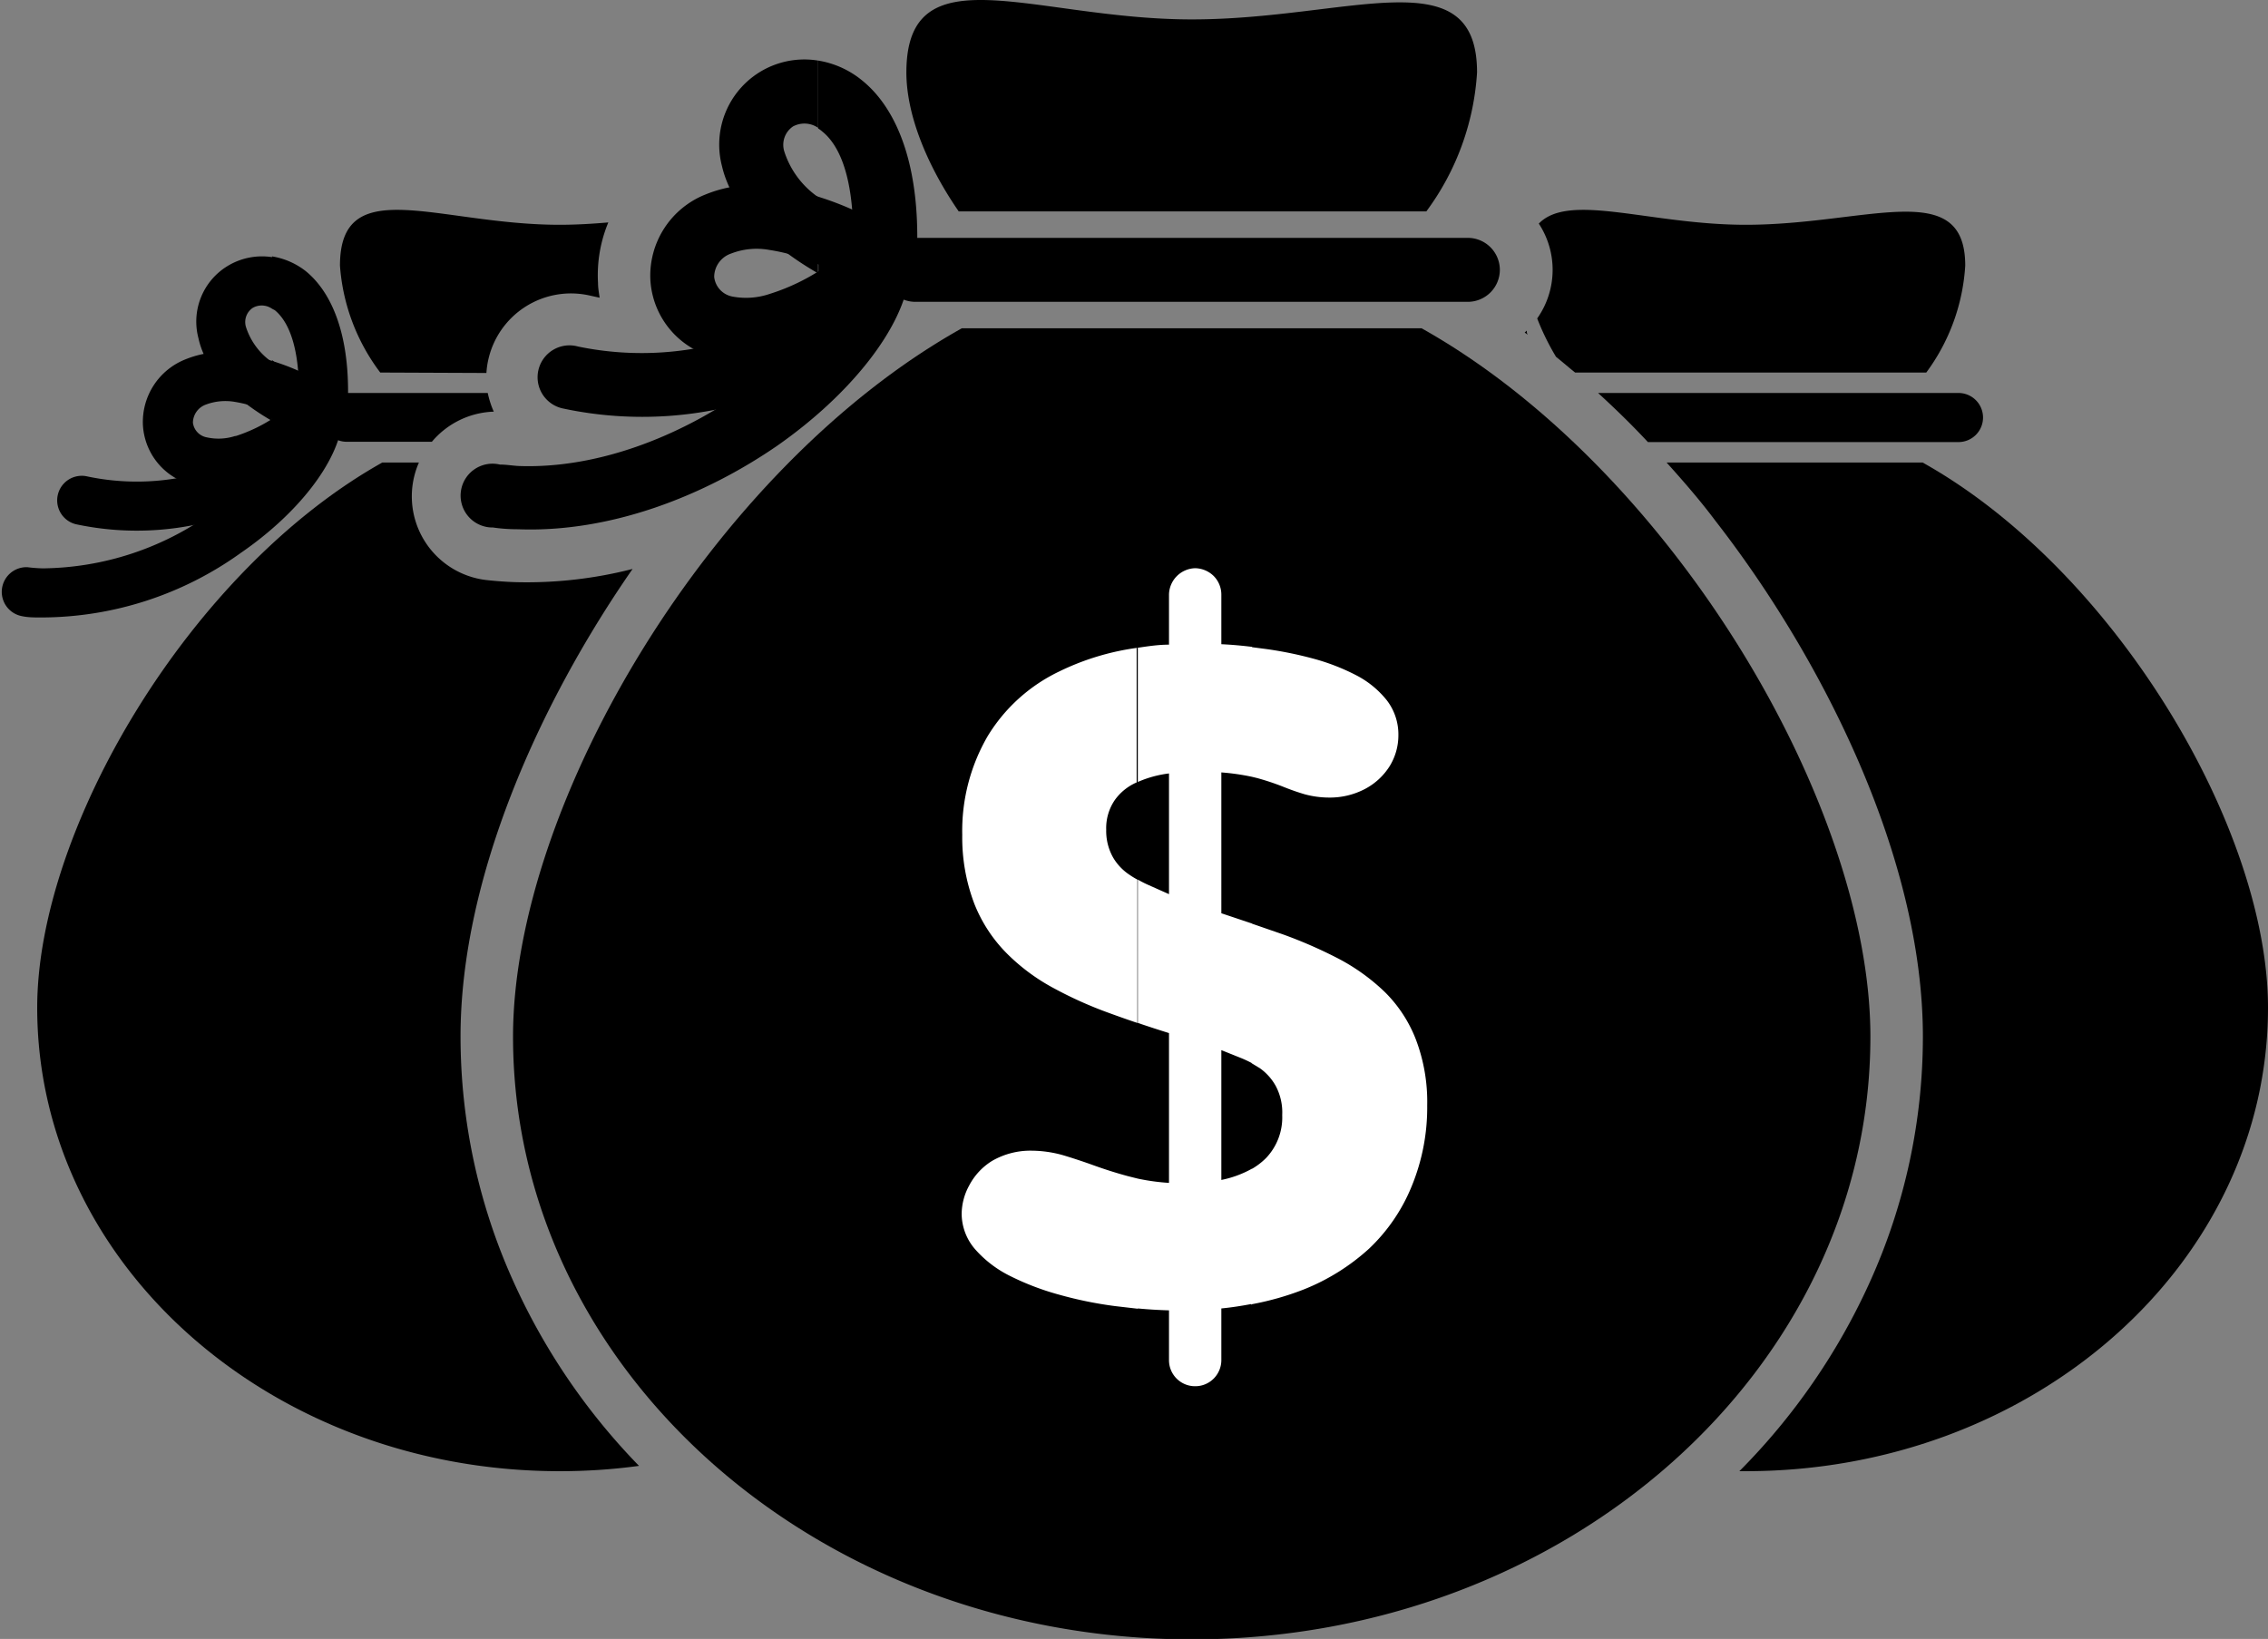 <svg xmlns="http://www.w3.org/2000/svg" viewBox="0 0 154.24 111.48"><rect x="0" y="0" width="154.24" height="111.48" fill="#808080" stroke="none"/><defs><style>.cls-1{fill-rule:evenodd;}.cls-2{fill:#fff;}</style></defs><title>Asset 1</title><g id="Layer_2" data-name="Layer 2"><g id="Objects"><path class="cls-1" d="M62.24,16.18H99.85A2.18,2.18,0,0,1,102,18.35h0a2.18,2.18,0,0,1-2.17,2.18H62.24a2.18,2.18,0,0,1-2.17-2.18h0A2.18,2.18,0,0,1,62.24,16.18Z"/><path class="cls-1" d="M127.2,70.51c0,22.62-20.66,41-46.15,41s-46.16-18.35-46.16-41c0-15.79,13.48-38.64,30.52-48.18H96.68c17,9.54,30.52,32.39,30.52,48.18Zm-62-56.13C63,11.19,61.64,7.76,61.64,4.93c0-8.3,8.69-3.61,19.41-3.61s19.4-4.28,19.4,3.61A17.7,17.7,0,0,1,97,14.38Z"/><path d="M58,15c-.15-3.33-1-5.21-2.11-6.08a1.44,1.44,0,0,0-.25-.18V4.12a6.28,6.28,0,0,1,3,1.36c2.34,1.89,4.18,5.95,3.65,13h0a2.34,2.34,0,0,1-.16.67,2.17,2.17,0,0,1-2.84,1.17,30,30,0,0,1-3.63-1.77V13.4A17,17,0,0,0,58,15ZM55.63,8.69a1.64,1.64,0,0,0-1.7-.09,1.51,1.51,0,0,0-.59,1.71,6,6,0,0,0,2.29,3.09v5.19c-4.09-2.36-6-5-6.53-7.29a5.79,5.79,0,0,1,6.53-7.18Z"/><path d="M56.08,18.18A13.19,13.19,0,0,0,52.32,17V12.64A20.74,20.74,0,0,1,61.1,16a2.33,2.33,0,0,1,.65.53,2.19,2.19,0,0,1-.29,3.07c-3.56,2.95-6.63,4.38-9.14,4.83V20A14.13,14.13,0,0,0,56.08,18.18ZM52.32,17a4.81,4.81,0,0,0-2.61.25,1.69,1.69,0,0,0-1.14,1.59,1.53,1.53,0,0,0,1.23,1.33A5,5,0,0,0,52.32,20v4.41a8.45,8.45,0,0,1-3.61-.08,5.76,5.76,0,0,1-4.48-5.29A5.94,5.94,0,0,1,48,13.22a8.78,8.78,0,0,1,4.33-.58Z"/><path d="M57.57,17.57a2.17,2.17,0,1,1,4.2,1.12c-.94,3.48-4.61,6.42-9.25,8.1a25.79,25.79,0,0,1-14.21,1,2.17,2.17,0,1,1,1-4.22A21.26,21.26,0,0,0,51,22.7C54.42,21.48,57,19.6,57.57,17.57Z"/><path d="M57.5,18.06a2.17,2.17,0,0,1,4.34.14c0,.21,0,.39,0,.54-.4,3.56-4,8.1-9,11.59C47.93,33.71,41.55,36.24,35.24,36q-.9,0-1.71-.12A2.17,2.17,0,1,1,34,31.6c.48,0,.94.09,1.36.1,5.3.17,10.75-2,15-4.94,4.06-2.81,6.88-6.14,7.14-8.5A1,1,0,0,0,57.5,18.06Z"/><path class="cls-2" d="M85.15,88.71a19.35,19.35,0,0,0,3.51-1,14.57,14.57,0,0,0,4.45-2.78A12.13,12.13,0,0,0,96,80.7a14.09,14.09,0,0,0,1.06-5.51,11.94,11.94,0,0,0-.78-4.51,9.2,9.2,0,0,0-2.11-3.21,13.74,13.74,0,0,0-3.12-2.25,31,31,0,0,0-3.82-1.67l-2.11-.73v9.5l.56.34a3.64,3.64,0,0,1,1.07,1.19,3.84,3.84,0,0,1,.45,2,4,4,0,0,1-1.1,2.92,4.66,4.66,0,0,1-1,.76v9.22Zm0-35.87.33.08a17.08,17.08,0,0,1,1.75.58c.52.21,1,.38,1.51.53a6.38,6.38,0,0,0,1.64.22,5.14,5.14,0,0,0,2.44-.58,4.41,4.41,0,0,0,1.67-1.53A4,4,0,0,0,95.1,50a3.8,3.8,0,0,0-.79-2.37,6.43,6.43,0,0,0-2.08-1.7,14.5,14.5,0,0,0-2.88-1.12,25.91,25.91,0,0,0-3.22-.66l-1-.13ZM79.5,92.51a1.77,1.77,0,0,0,1.78,1.78,1.76,1.76,0,0,0,1.28-.54,1.78,1.78,0,0,0,.5-1.24V89c.72-.07,1.41-.18,2.09-.31V79.49a7.15,7.15,0,0,1-2.09.77V71.43l1.37.55a7.79,7.79,0,0,1,.72.34v-9.5l-2.09-.7V52.54a15.39,15.39,0,0,1,2.09.3V44c-.73-.09-1.43-.15-2.09-.18V40.43a1.8,1.8,0,0,0-.52-1.25,1.85,1.85,0,0,0-1.26-.53,1.83,1.83,0,0,0-1.78,1.78v3.42c-.73,0-1.44.11-2.12.21v9.13a7.49,7.49,0,0,1,2.12-.58v8.21l-1.37-.61a7.56,7.56,0,0,1-.75-.38v9.75c.71.24,1.41.47,2.12.69V80.46a14.67,14.67,0,0,1-2.12-.29V89c.73.07,1.44.11,2.12.13ZM77.38,44.06A17.36,17.36,0,0,0,72,45.69a11.49,11.49,0,0,0-4.83,4.38,12.83,12.83,0,0,0-1.73,6.72,12.64,12.64,0,0,0,.82,4.68,10,10,0,0,0,2.21,3.38,13.5,13.5,0,0,0,3.2,2.37,27.24,27.24,0,0,0,3.8,1.7c.63.23,1.25.45,1.88.66V59.83a5.22,5.22,0,0,1-.54-.33,3.57,3.57,0,0,1-1.11-1.17,3.67,3.67,0,0,1-.47-1.89,3.39,3.39,0,0,1,.57-2,3.56,3.56,0,0,1,1.5-1.22l0,0V44.06Zm0,36.11L76.7,80c-.85-.23-1.62-.48-2.34-.74s-1.42-.49-2.09-.69a8,8,0,0,0-2.08-.3,5.2,5.2,0,0,0-2.73.7,4.32,4.32,0,0,0-1.55,1.67,4.08,4.08,0,0,0-.51,1.94,3.71,3.71,0,0,0,.92,2.4,7.73,7.73,0,0,0,2.39,1.82,18,18,0,0,0,3.34,1.27,26.65,26.65,0,0,0,3.78.77l1.55.18Z"/><path class="cls-1" d="M108.68,26.73h24.51a1.67,1.67,0,0,1,1.67,1.67h0a1.67,1.67,0,0,1-1.67,1.67H112.07C111,28.92,109.85,27.8,108.68,26.73Z"/><path class="cls-1" d="M154.24,68.54c0,17.41-15.9,31.53-35.52,31.53h-.43a43.85,43.85,0,0,0,8.87-12.86,40.47,40.47,0,0,0,3.61-16.7c0-12.15-6.82-25.72-14.13-35.11-1-1.34-2.15-2.66-3.3-3.94h17.41c13.12,7.34,23.49,24.93,23.49,37.08ZM105.82,24.27a17,17,0,0,1-1.28-2.61,5.73,5.73,0,0,0,.11-6.45c2.07-2.15,7.58.08,14.07.08,8.24,0,14.93-3.29,14.93,2.78A13.6,13.6,0,0,1,131,25.34H107.12C106.69,25,106.26,24.62,105.82,24.27Z"/><path d="M103.83,22.49c0,.09,0,.19.07.28l-.21-.15Z"/><path class="cls-1" d="M23.58,26.73h9.59A6.26,6.26,0,0,0,33.58,28a5.75,5.75,0,0,0-4.21,2.05H23.58a1.67,1.67,0,0,1-1.67-1.67h0A1.67,1.67,0,0,1,23.58,26.73Z"/><path class="cls-1" d="M43.45,99.71a39.89,39.89,0,0,1-5.39.36C18.44,100.07,2.53,86,2.53,68.54,2.53,56.39,12.91,38.8,26,31.46h2.49a5.73,5.73,0,0,0,4.63,8c.66.07,1.32.12,2,.14a29,29,0,0,0,7.9-.9c-6.32,9.1-11.7,21-11.7,31.8a40.47,40.47,0,0,0,3.61,16.7,43.73,43.73,0,0,0,8.52,12.5ZM25.86,25.34a13.68,13.68,0,0,1-2.74-7.27c0-6.39,6.69-2.78,14.94-2.78,1.14,0,2.25-.07,3.31-.16a9.33,9.33,0,0,0-.7,4.12c0,.33.06.66.11,1l-.64-.14a5.76,5.76,0,0,0-6.91,4.26,5.64,5.64,0,0,0-.15,1Z"/><path d="M20.31,25.78c-.12-2.56-.79-4-1.62-4.68L18.5,21V17.44a5,5,0,0,1,2.29,1c1.8,1.46,3.22,4.58,2.81,10h0a1.91,1.91,0,0,1-.13.51,1.67,1.67,0,0,1-2.18.91,22.7,22.7,0,0,1-2.79-1.37v-4A12.62,12.62,0,0,0,20.31,25.78ZM18.5,21a1.23,1.23,0,0,0-1.31-.06,1.16,1.16,0,0,0-.46,1.31,4.63,4.63,0,0,0,1.77,2.38v4c-3.15-1.82-4.62-3.84-5-5.61a4.42,4.42,0,0,1,2-4.94,4.51,4.51,0,0,1,3-.59Z"/><path d="M18.84,28.27A10.22,10.22,0,0,0,16,27.34V24a15.9,15.9,0,0,1,6.75,2.58,1.64,1.64,0,0,1,.5.41A1.68,1.68,0,0,1,23,29.35a15.88,15.88,0,0,1-7,3.72v-3.4A10.53,10.53,0,0,0,18.84,28.27ZM16,27.34a3.8,3.8,0,0,0-2,.18,1.33,1.33,0,0,0-.88,1.23,1.16,1.16,0,0,0,.95,1,3.66,3.66,0,0,0,1.94-.1v3.4A6.56,6.56,0,0,1,13.17,33a4.44,4.44,0,0,1-3.45-4.07,4.58,4.58,0,0,1,2.9-4.49A6.71,6.71,0,0,1,16,24Z"/><path d="M20,27.8a1.67,1.67,0,1,1,3.23.86c-.72,2.68-3.55,4.94-7.12,6.23a19.82,19.82,0,0,1-10.94.77,1.67,1.67,0,0,1,.78-3.25,16.31,16.31,0,0,0,9-.66C17.56,30.81,19.57,29.36,20,27.8Z"/><path d="M19.94,28.18a1.67,1.67,0,1,1,3.34.1c0,.16,0,.3,0,.41-.31,2.75-3,6.24-6.92,8.93A23.3,23.3,0,0,1,2.8,42c-.46,0-.9,0-1.31-.09a1.68,1.68,0,0,1,.37-3.33,10,10,0,0,0,1.05.08,20,20,0,0,0,11.52-3.8c3.12-2.16,5.29-4.72,5.49-6.54C19.93,28.25,19.94,28.2,19.94,28.18Z"/></g></g></svg>
